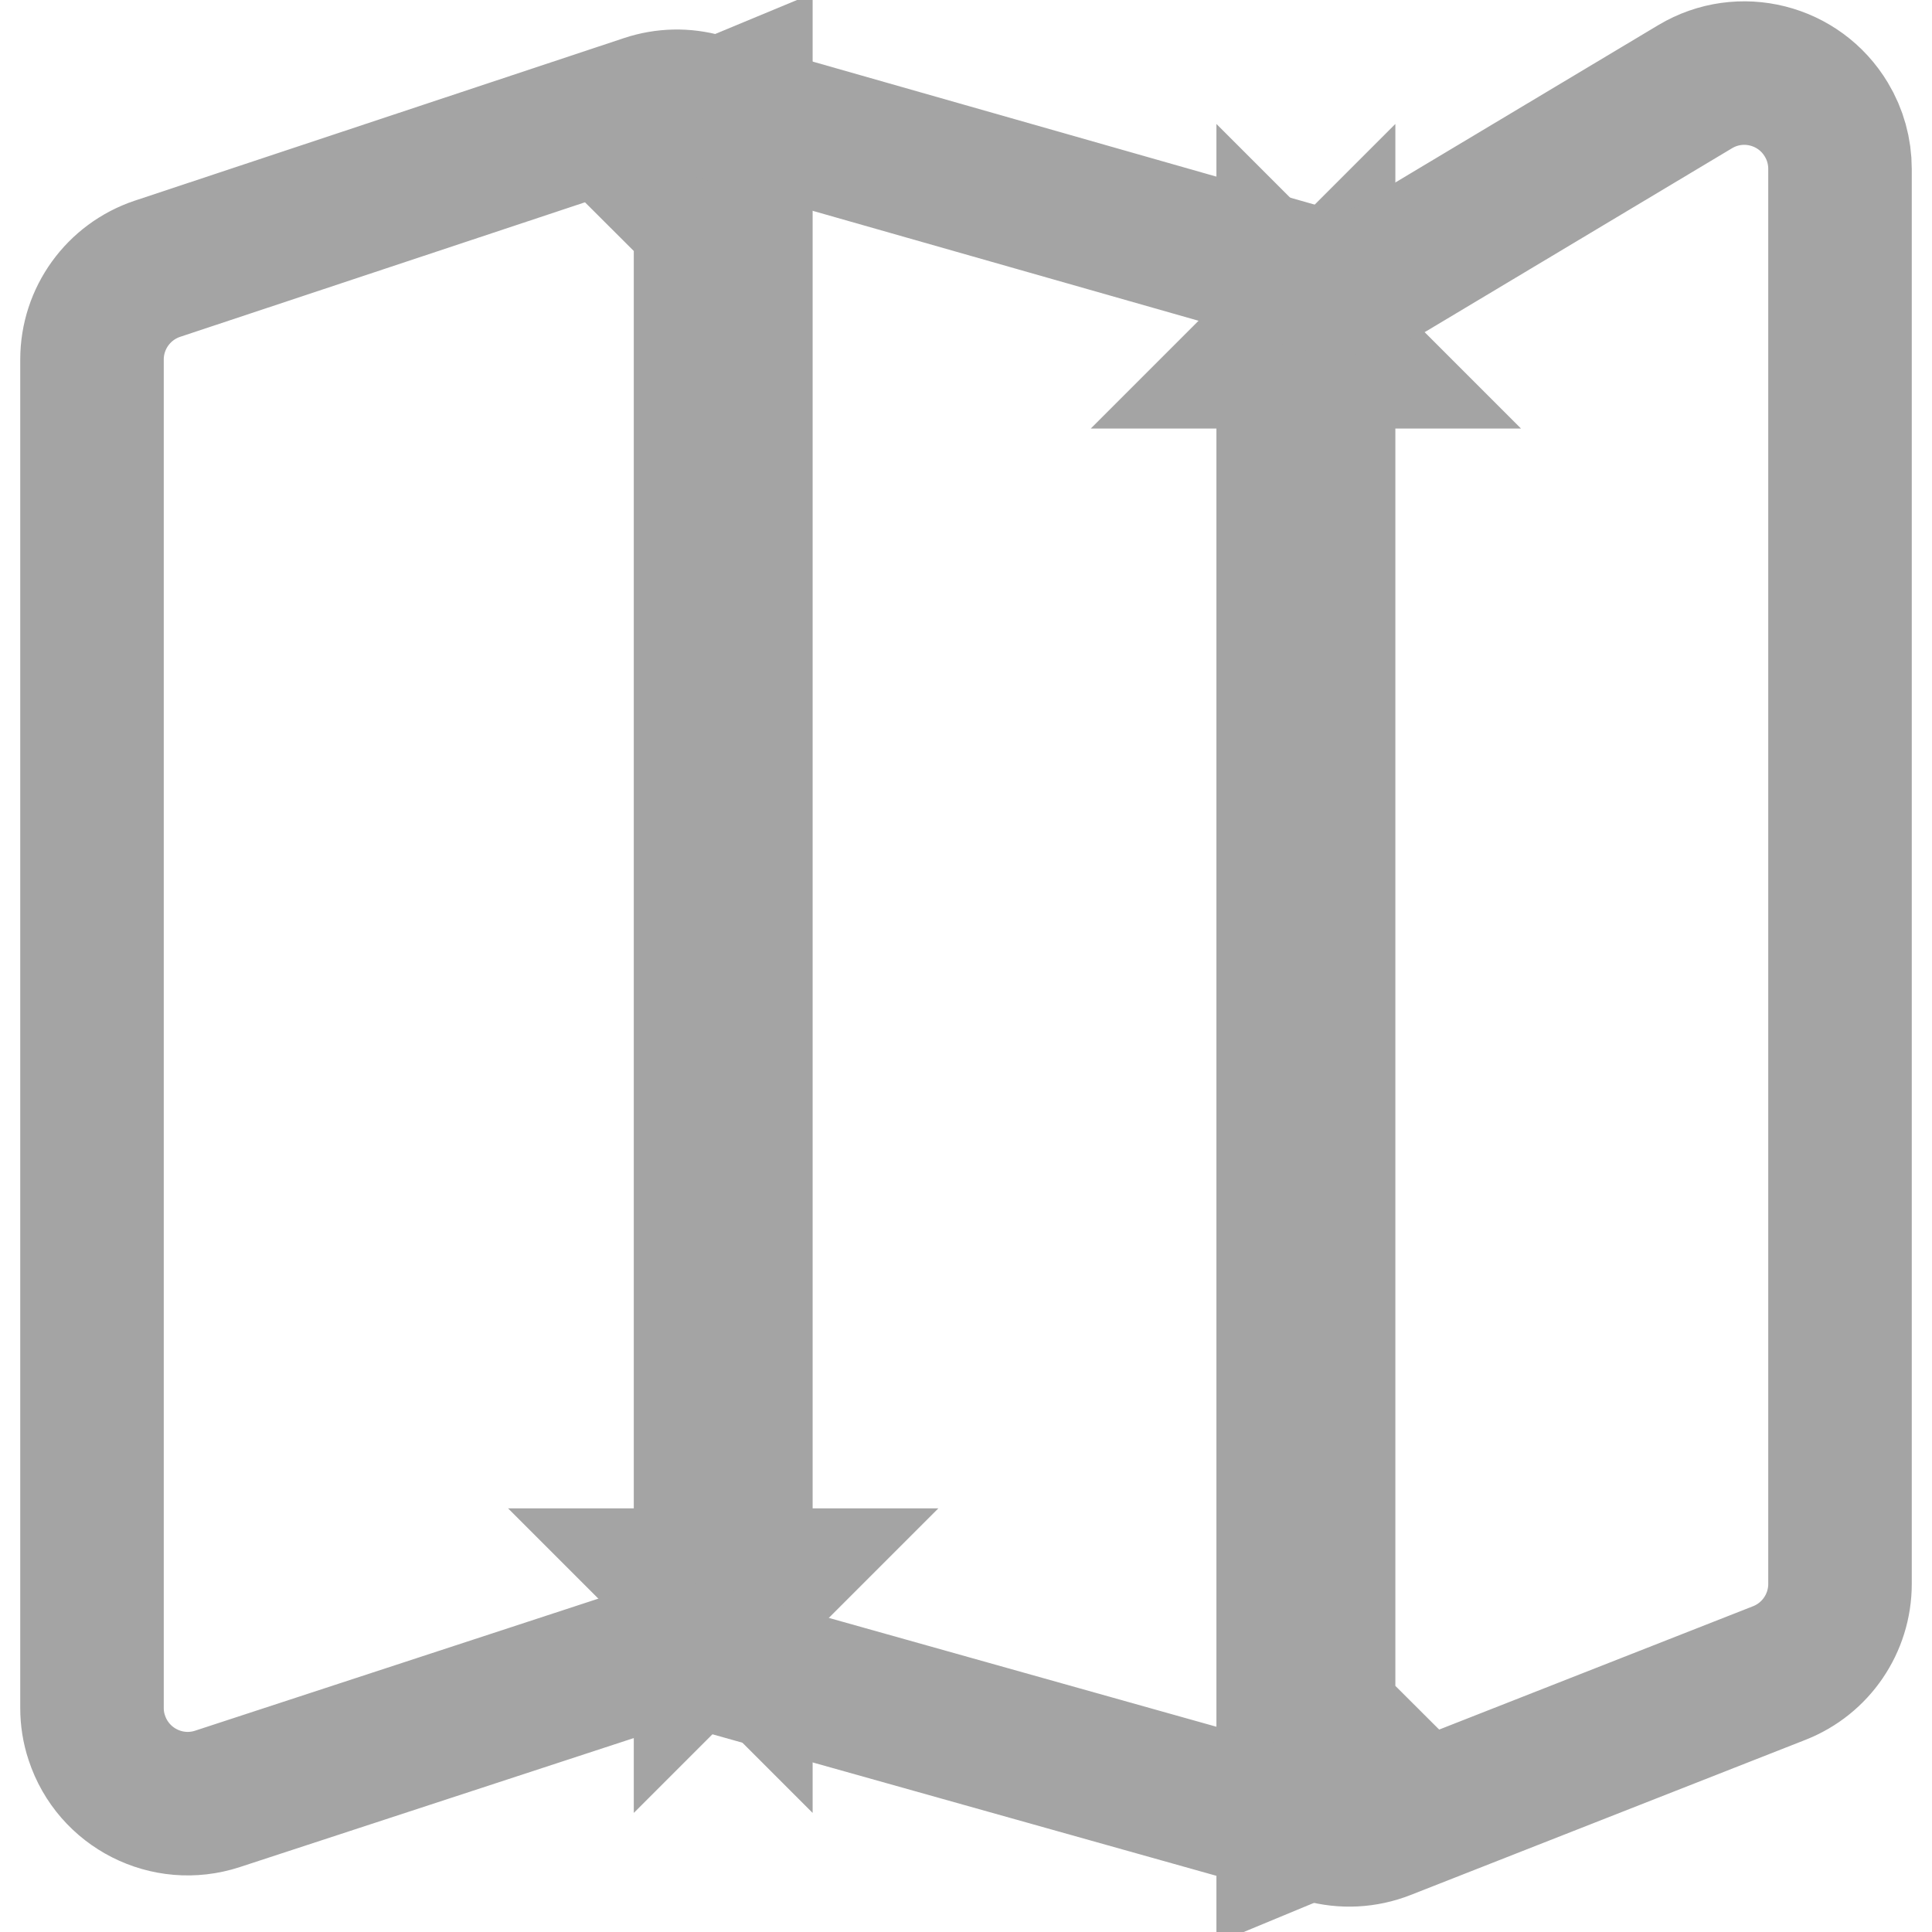 <?xml version="1.0" encoding="UTF-8"?>
<svg width="21px" height="21px" viewBox="0 0 21 21" version="1.1" xmlns="http://www.w3.org/2000/svg" xmlns:xlink="http://www.w3.org/1999/xlink">
    <!-- Generator: Sketch 47.1 (45422) - http://www.bohemiancoding.com/sketch -->
    <title>map-icon@2x</title>
    <desc>Created with Sketch.</desc>
    <defs>
        <polygon id="path-1" points="6.333 1.053 7.389 2.105 7.389 17.895 6.333 17.895"></polygon>
        <polygon id="path-2" points="12.667 3.158 13.722 3.158 13.722 20 12.667 18.947"></polygon>
    </defs>
    <g id="Symbols" stroke="none" stroke-width="1" fill="none" fill-rule="evenodd">
        <g id="icon/map" transform="translate(1, 0)">
            <g id="map-icon">
                <g id="Rectangle-5">
                    <use fill="#D8D8D8" fill-rule="evenodd" xlink:href="#path-1"></use>
                    <path stroke="#A4A4A4" stroke-width="1.5" d="M6.639,2.417 L6.639,17.895 L7.389,17.145 L6.333,17.145 L7.083,17.895 L7.083,1.053 L5.804,1.584 L6.639,2.417 Z"></path>
                </g>
                <g id="Rectangle-5">
                    <use fill="#D8D8D8" fill-rule="evenodd" xlink:href="#path-2"></use>
                    <path stroke="#A4A4A4" stroke-width="1.5" d="M13.417,3.908 L13.722,3.908 L12.972,3.158 L12.972,20 L14.252,19.469 L13.417,18.636 L13.417,3.158 L12.667,3.908 L13.417,3.908 Z"></path>
                </g>
                <path d="M0,18.565 L0,3.908 L0,3.908 C-5.48758189e-17,3.46 0.287,3.063 0.712,2.921 L6.029,1.154 L6.029,1.154 C6.227,1.088 6.441,1.083 6.642,1.141 L13.289,3.035 L13.289,3.035 C13.566,3.113 13.862,3.074 14.109,2.927 L17.426,0.942 L17.426,0.942 C17.919,0.647 18.557,0.808 18.852,1.301 C18.949,1.462 19,1.647 19,1.835 L19,17.217 L19,17.217 C19,17.644 18.738,18.029 18.34,18.185 L14.047,19.872 L14.047,19.872 C13.836,19.955 13.604,19.967 13.386,19.906 L6.638,18.011 L6.638,18.011 C6.439,17.955 6.229,17.96 6.033,18.024 L1.364,19.553 L1.364,19.553 C0.818,19.732 0.231,19.434 0.052,18.888 C0.017,18.784 4.57558659e-16,18.675 4.4408921e-16,18.565 Z" id="Path-5" stroke="#A4A4A4" stroke-width="1.56"></path>
            </g>
        </g>
    </g>
</svg>